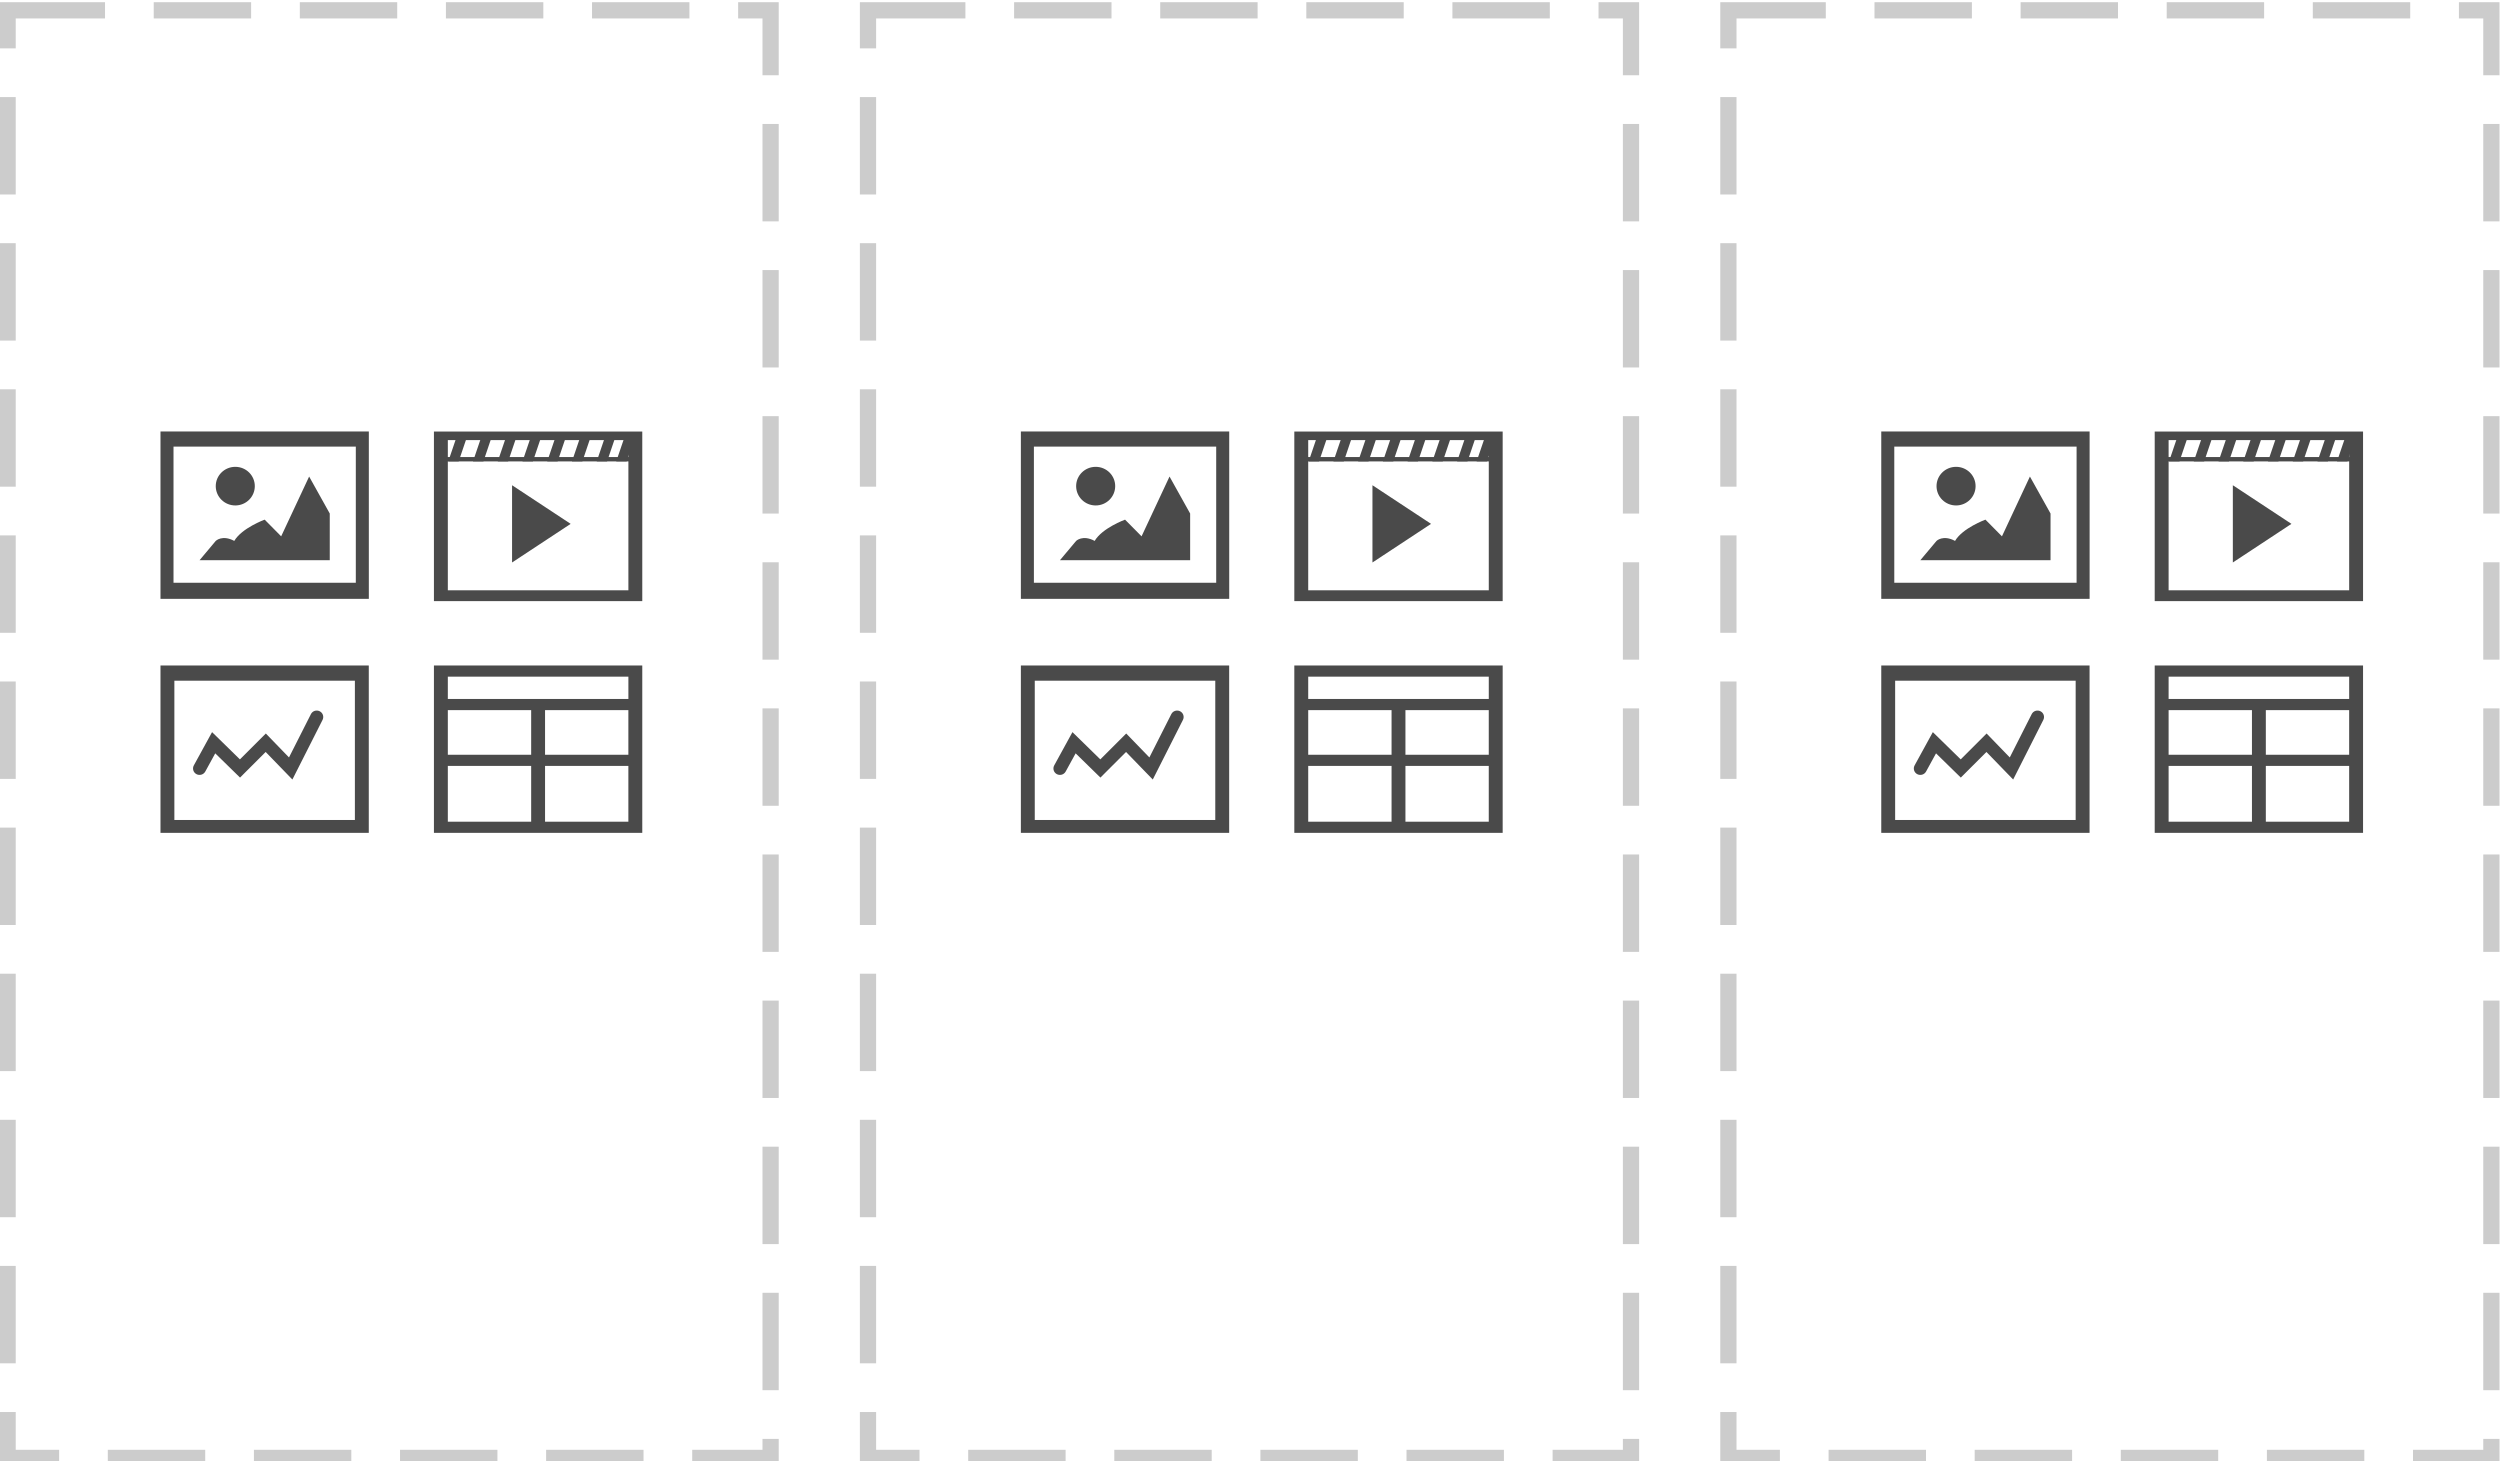 <?xml version="1.0" encoding="UTF-8" standalone="no"?>
<svg width="154px" height="90px" viewBox="0 0 154 90" version="1.1" xmlns="http://www.w3.org/2000/svg" xmlns:xlink="http://www.w3.org/1999/xlink">
    <defs></defs>
    <g id="Blocks" stroke="none" stroke-width="1" fill="none" fill-rule="evenodd">
        <g transform="translate(-17, -1446)" id="media-4-4-4">
            <g transform="translate(11, 1432)">
                <g id="Block-Frame"></g>
                <g id="Rectangle-6-Copy-21-+-Imported-Layers-Copy-2" transform="translate(6, 14)">
                    <rect id="Rectangle-6-Copy-21" stroke="#CCCCCC" stroke-dasharray="6,3" x="0.469" y="0.636" width="47" height="89.172"></rect>
                    <g id="Imported-Layers-Copy-2" transform="translate(9.886, 26.569)" fill="#4A4A4A">
                        <path d="M0,24.735 L12.831,24.735 L12.831,14.425 L0,14.425 L0,24.735 Z M0.855,15.362 L11.975,15.362 L11.975,23.942 L0.855,23.942 L0.855,15.362 Z" id="Fill-1"></path>
                        <path d="M2.215,21.118 C2.41,21.222 2.654,21.15 2.759,20.958 L3.373,19.837 L4.9,21.33 L6.479,19.752 L8.125,21.45 L9.984,17.775 C10.082,17.579 10.003,17.34 9.804,17.243 C9.607,17.146 9.365,17.224 9.267,17.42 L7.916,20.089 L6.489,18.615 L4.894,20.209 L3.177,18.53 L2.053,20.581 C1.948,20.773 2.021,21.015 2.215,21.118" id="Fill-2"></path>
                        <path d="M0,10.32 L12.834,10.32 L12.834,0.01 L0,0.01 L0,10.32 Z M0.802,0.942 L12.032,0.942 L12.032,9.329 L0.802,9.329 L0.802,0.942 Z" id="Fill-3"></path>
                        <path d="M4.609,4.567 C5.273,4.567 5.81,4.034 5.81,3.376 C5.81,2.72 5.273,2.188 4.609,2.188 C3.943,2.188 3.404,2.72 3.404,3.376 C3.404,4.034 3.943,4.567 4.609,4.567" id="Fill-4"></path>
                        <path d="M10.427,5.064 L9.157,2.786 L7.434,6.469 L6.417,5.441 C6.417,5.441 5.008,5.958 4.545,6.751 C3.805,6.354 3.404,6.751 3.404,6.751 L2.406,7.941 L10.427,7.941 L10.427,5.064" id="Fill-5"></path>
                        <path d="M16.844,24.735 L29.678,24.735 L29.678,14.425 L16.844,14.425 L16.844,24.735 Z M17.7,20.611 L22.834,20.611 L22.834,24.048 L17.7,24.048 L17.7,20.611 Z M17.7,17.175 L22.834,17.175 L22.834,19.924 L17.7,19.924 L17.7,17.175 Z M23.689,20.611 L28.822,20.611 L28.822,24.048 L23.689,24.048 L23.689,20.611 Z M23.689,17.175 L28.822,17.175 L28.822,19.924 L23.689,19.924 L23.689,17.175 Z M17.7,15.113 L28.823,15.113 L28.823,16.487 L17.7,16.487 L17.7,15.113 Z" id="Fill-6"></path>
                        <path d="M16.844,10.46 L29.678,10.46 L29.678,0.014 L16.844,0.014 L16.844,10.46 Z M17.7,0.541 L28.823,0.541 L28.823,9.793 L17.7,9.793 L17.7,0.541 Z" id="Fill-7"></path>
                        <path d="M17.646,1.585 L28.876,1.585 L28.876,1.854 L17.646,1.854 L17.646,1.585 Z" id="Fill-8"></path>
                        <path d="M18.368,1.854 L17.727,1.854 L18.266,0.268 L18.906,0.268 L18.368,1.854" id="Fill-9"></path>
                        <path d="M19.892,1.854 L19.251,1.854 L19.79,0.268 L20.429,0.268 L19.892,1.854" id="Fill-10"></path>
                        <path d="M21.416,1.854 L20.775,1.854 L21.314,0.268 L21.953,0.268 L21.416,1.854" id="Fill-11"></path>
                        <path d="M22.94,1.854 L22.299,1.854 L22.838,0.268 L23.477,0.268 L22.94,1.854" id="Fill-12"></path>
                        <path d="M24.464,1.854 L23.823,1.854 L24.362,0.268 L25.001,0.268 L24.464,1.854" id="Fill-13"></path>
                        <path d="M25.988,1.854 L25.347,1.854 L25.886,0.268 L26.525,0.268 L25.988,1.854" id="Fill-14"></path>
                        <path d="M27.512,1.854 L26.871,1.854 L27.41,0.268 L28.049,0.268 L27.512,1.854" id="Fill-15"></path>
                        <path d="M28.715,1.854 L28.074,1.854 L28.614,0.268 L29.252,0.268 L28.715,1.854" id="Fill-16"></path>
                        <path d="M21.657,8.08 L25.266,5.701 L21.657,3.322 L21.657,8.08" id="Fill-17"></path>
                    </g>
                </g>
                <g id="Rectangle-6-Copy-21-+-Imported-Layers-Copy-2" transform="translate(59, 14)">
                    <rect id="Rectangle-6-Copy-21" stroke="#CCCCCC" stroke-dasharray="6,3" x="0.469" y="0.636" width="47" height="89.172"></rect>
                    <g id="Imported-Layers-Copy-2" transform="translate(9.886, 26.569)" fill="#4A4A4A">
                        <path d="M0,24.735 L12.831,24.735 L12.831,14.425 L0,14.425 L0,24.735 Z M0.855,15.362 L11.975,15.362 L11.975,23.942 L0.855,23.942 L0.855,15.362 Z" id="Fill-1"></path>
                        <path d="M2.215,21.118 C2.41,21.222 2.654,21.15 2.759,20.958 L3.373,19.837 L4.9,21.33 L6.479,19.752 L8.125,21.45 L9.984,17.775 C10.082,17.579 10.003,17.34 9.804,17.243 C9.607,17.146 9.365,17.224 9.267,17.42 L7.916,20.089 L6.489,18.615 L4.894,20.209 L3.177,18.53 L2.053,20.581 C1.948,20.773 2.021,21.015 2.215,21.118" id="Fill-2"></path>
                        <path d="M0,10.32 L12.834,10.32 L12.834,0.01 L0,0.01 L0,10.32 Z M0.802,0.942 L12.032,0.942 L12.032,9.329 L0.802,9.329 L0.802,0.942 Z" id="Fill-3"></path>
                        <path d="M4.609,4.567 C5.273,4.567 5.81,4.034 5.81,3.376 C5.81,2.72 5.273,2.188 4.609,2.188 C3.943,2.188 3.404,2.72 3.404,3.376 C3.404,4.034 3.943,4.567 4.609,4.567" id="Fill-4"></path>
                        <path d="M10.427,5.064 L9.157,2.786 L7.434,6.469 L6.417,5.441 C6.417,5.441 5.008,5.958 4.545,6.751 C3.805,6.354 3.404,6.751 3.404,6.751 L2.406,7.941 L10.427,7.941 L10.427,5.064" id="Fill-5"></path>
                        <path d="M16.844,24.735 L29.678,24.735 L29.678,14.425 L16.844,14.425 L16.844,24.735 Z M17.7,20.611 L22.834,20.611 L22.834,24.048 L17.7,24.048 L17.7,20.611 Z M17.7,17.175 L22.834,17.175 L22.834,19.924 L17.7,19.924 L17.7,17.175 Z M23.689,20.611 L28.822,20.611 L28.822,24.048 L23.689,24.048 L23.689,20.611 Z M23.689,17.175 L28.822,17.175 L28.822,19.924 L23.689,19.924 L23.689,17.175 Z M17.7,15.113 L28.823,15.113 L28.823,16.487 L17.7,16.487 L17.7,15.113 Z" id="Fill-6"></path>
                        <path d="M16.844,10.46 L29.678,10.46 L29.678,0.014 L16.844,0.014 L16.844,10.46 Z M17.7,0.541 L28.823,0.541 L28.823,9.793 L17.7,9.793 L17.7,0.541 Z" id="Fill-7"></path>
                        <path d="M17.646,1.585 L28.876,1.585 L28.876,1.854 L17.646,1.854 L17.646,1.585 Z" id="Fill-8"></path>
                        <path d="M18.368,1.854 L17.727,1.854 L18.266,0.268 L18.906,0.268 L18.368,1.854" id="Fill-9"></path>
                        <path d="M19.892,1.854 L19.251,1.854 L19.79,0.268 L20.429,0.268 L19.892,1.854" id="Fill-10"></path>
                        <path d="M21.416,1.854 L20.775,1.854 L21.314,0.268 L21.953,0.268 L21.416,1.854" id="Fill-11"></path>
                        <path d="M22.94,1.854 L22.299,1.854 L22.838,0.268 L23.477,0.268 L22.94,1.854" id="Fill-12"></path>
                        <path d="M24.464,1.854 L23.823,1.854 L24.362,0.268 L25.001,0.268 L24.464,1.854" id="Fill-13"></path>
                        <path d="M25.988,1.854 L25.347,1.854 L25.886,0.268 L26.525,0.268 L25.988,1.854" id="Fill-14"></path>
                        <path d="M27.512,1.854 L26.871,1.854 L27.41,0.268 L28.049,0.268 L27.512,1.854" id="Fill-15"></path>
                        <path d="M28.715,1.854 L28.074,1.854 L28.614,0.268 L29.252,0.268 L28.715,1.854" id="Fill-16"></path>
                        <path d="M21.657,8.08 L25.266,5.701 L21.657,3.322 L21.657,8.08" id="Fill-17"></path>
                    </g>
                </g>
                <g id="Rectangle-6-Copy-21-+-Imported-Layers-Copy-2" transform="translate(112, 14)">
                    <rect id="Rectangle-6-Copy-21" stroke="#CCCCCC" stroke-dasharray="6,3" x="0.469" y="0.636" width="47" height="89.172"></rect>
                    <g id="Imported-Layers-Copy-2" transform="translate(9.886, 26.569)" fill="#4A4A4A">
                        <path d="M0,24.735 L12.831,24.735 L12.831,14.425 L0,14.425 L0,24.735 Z M0.855,15.362 L11.975,15.362 L11.975,23.942 L0.855,23.942 L0.855,15.362 Z" id="Fill-1"></path>
                        <path d="M2.215,21.118 C2.41,21.222 2.654,21.15 2.759,20.958 L3.373,19.837 L4.9,21.33 L6.479,19.752 L8.125,21.45 L9.984,17.775 C10.082,17.579 10.003,17.34 9.804,17.243 C9.607,17.146 9.365,17.224 9.267,17.42 L7.916,20.089 L6.489,18.615 L4.894,20.209 L3.177,18.53 L2.053,20.581 C1.948,20.773 2.021,21.015 2.215,21.118" id="Fill-2"></path>
                        <path d="M0,10.32 L12.834,10.32 L12.834,0.01 L0,0.01 L0,10.32 Z M0.802,0.942 L12.032,0.942 L12.032,9.329 L0.802,9.329 L0.802,0.942 Z" id="Fill-3"></path>
                        <path d="M4.609,4.567 C5.273,4.567 5.81,4.034 5.81,3.376 C5.81,2.72 5.273,2.188 4.609,2.188 C3.943,2.188 3.404,2.72 3.404,3.376 C3.404,4.034 3.943,4.567 4.609,4.567" id="Fill-4"></path>
                        <path d="M10.427,5.064 L9.157,2.786 L7.434,6.469 L6.417,5.441 C6.417,5.441 5.008,5.958 4.545,6.751 C3.805,6.354 3.404,6.751 3.404,6.751 L2.406,7.941 L10.427,7.941 L10.427,5.064" id="Fill-5"></path>
                        <path d="M16.844,24.735 L29.678,24.735 L29.678,14.425 L16.844,14.425 L16.844,24.735 Z M17.7,20.611 L22.834,20.611 L22.834,24.048 L17.7,24.048 L17.7,20.611 Z M17.7,17.175 L22.834,17.175 L22.834,19.924 L17.7,19.924 L17.7,17.175 Z M23.689,20.611 L28.822,20.611 L28.822,24.048 L23.689,24.048 L23.689,20.611 Z M23.689,17.175 L28.822,17.175 L28.822,19.924 L23.689,19.924 L23.689,17.175 Z M17.7,15.113 L28.823,15.113 L28.823,16.487 L17.7,16.487 L17.7,15.113 Z" id="Fill-6"></path>
                        <path d="M16.844,10.46 L29.678,10.46 L29.678,0.014 L16.844,0.014 L16.844,10.46 Z M17.7,0.541 L28.823,0.541 L28.823,9.793 L17.7,9.793 L17.7,0.541 Z" id="Fill-7"></path>
                        <path d="M17.646,1.585 L28.876,1.585 L28.876,1.854 L17.646,1.854 L17.646,1.585 Z" id="Fill-8"></path>
                        <path d="M18.368,1.854 L17.727,1.854 L18.266,0.268 L18.906,0.268 L18.368,1.854" id="Fill-9"></path>
                        <path d="M19.892,1.854 L19.251,1.854 L19.79,0.268 L20.429,0.268 L19.892,1.854" id="Fill-10"></path>
                        <path d="M21.416,1.854 L20.775,1.854 L21.314,0.268 L21.953,0.268 L21.416,1.854" id="Fill-11"></path>
                        <path d="M22.94,1.854 L22.299,1.854 L22.838,0.268 L23.477,0.268 L22.94,1.854" id="Fill-12"></path>
                        <path d="M24.464,1.854 L23.823,1.854 L24.362,0.268 L25.001,0.268 L24.464,1.854" id="Fill-13"></path>
                        <path d="M25.988,1.854 L25.347,1.854 L25.886,0.268 L26.525,0.268 L25.988,1.854" id="Fill-14"></path>
                        <path d="M27.512,1.854 L26.871,1.854 L27.41,0.268 L28.049,0.268 L27.512,1.854" id="Fill-15"></path>
                        <path d="M28.715,1.854 L28.074,1.854 L28.614,0.268 L29.252,0.268 L28.715,1.854" id="Fill-16"></path>
                        <path d="M21.657,8.08 L25.266,5.701 L21.657,3.322 L21.657,8.08" id="Fill-17"></path>
                    </g>
                </g>
            </g>
        </g>
    </g>
</svg>